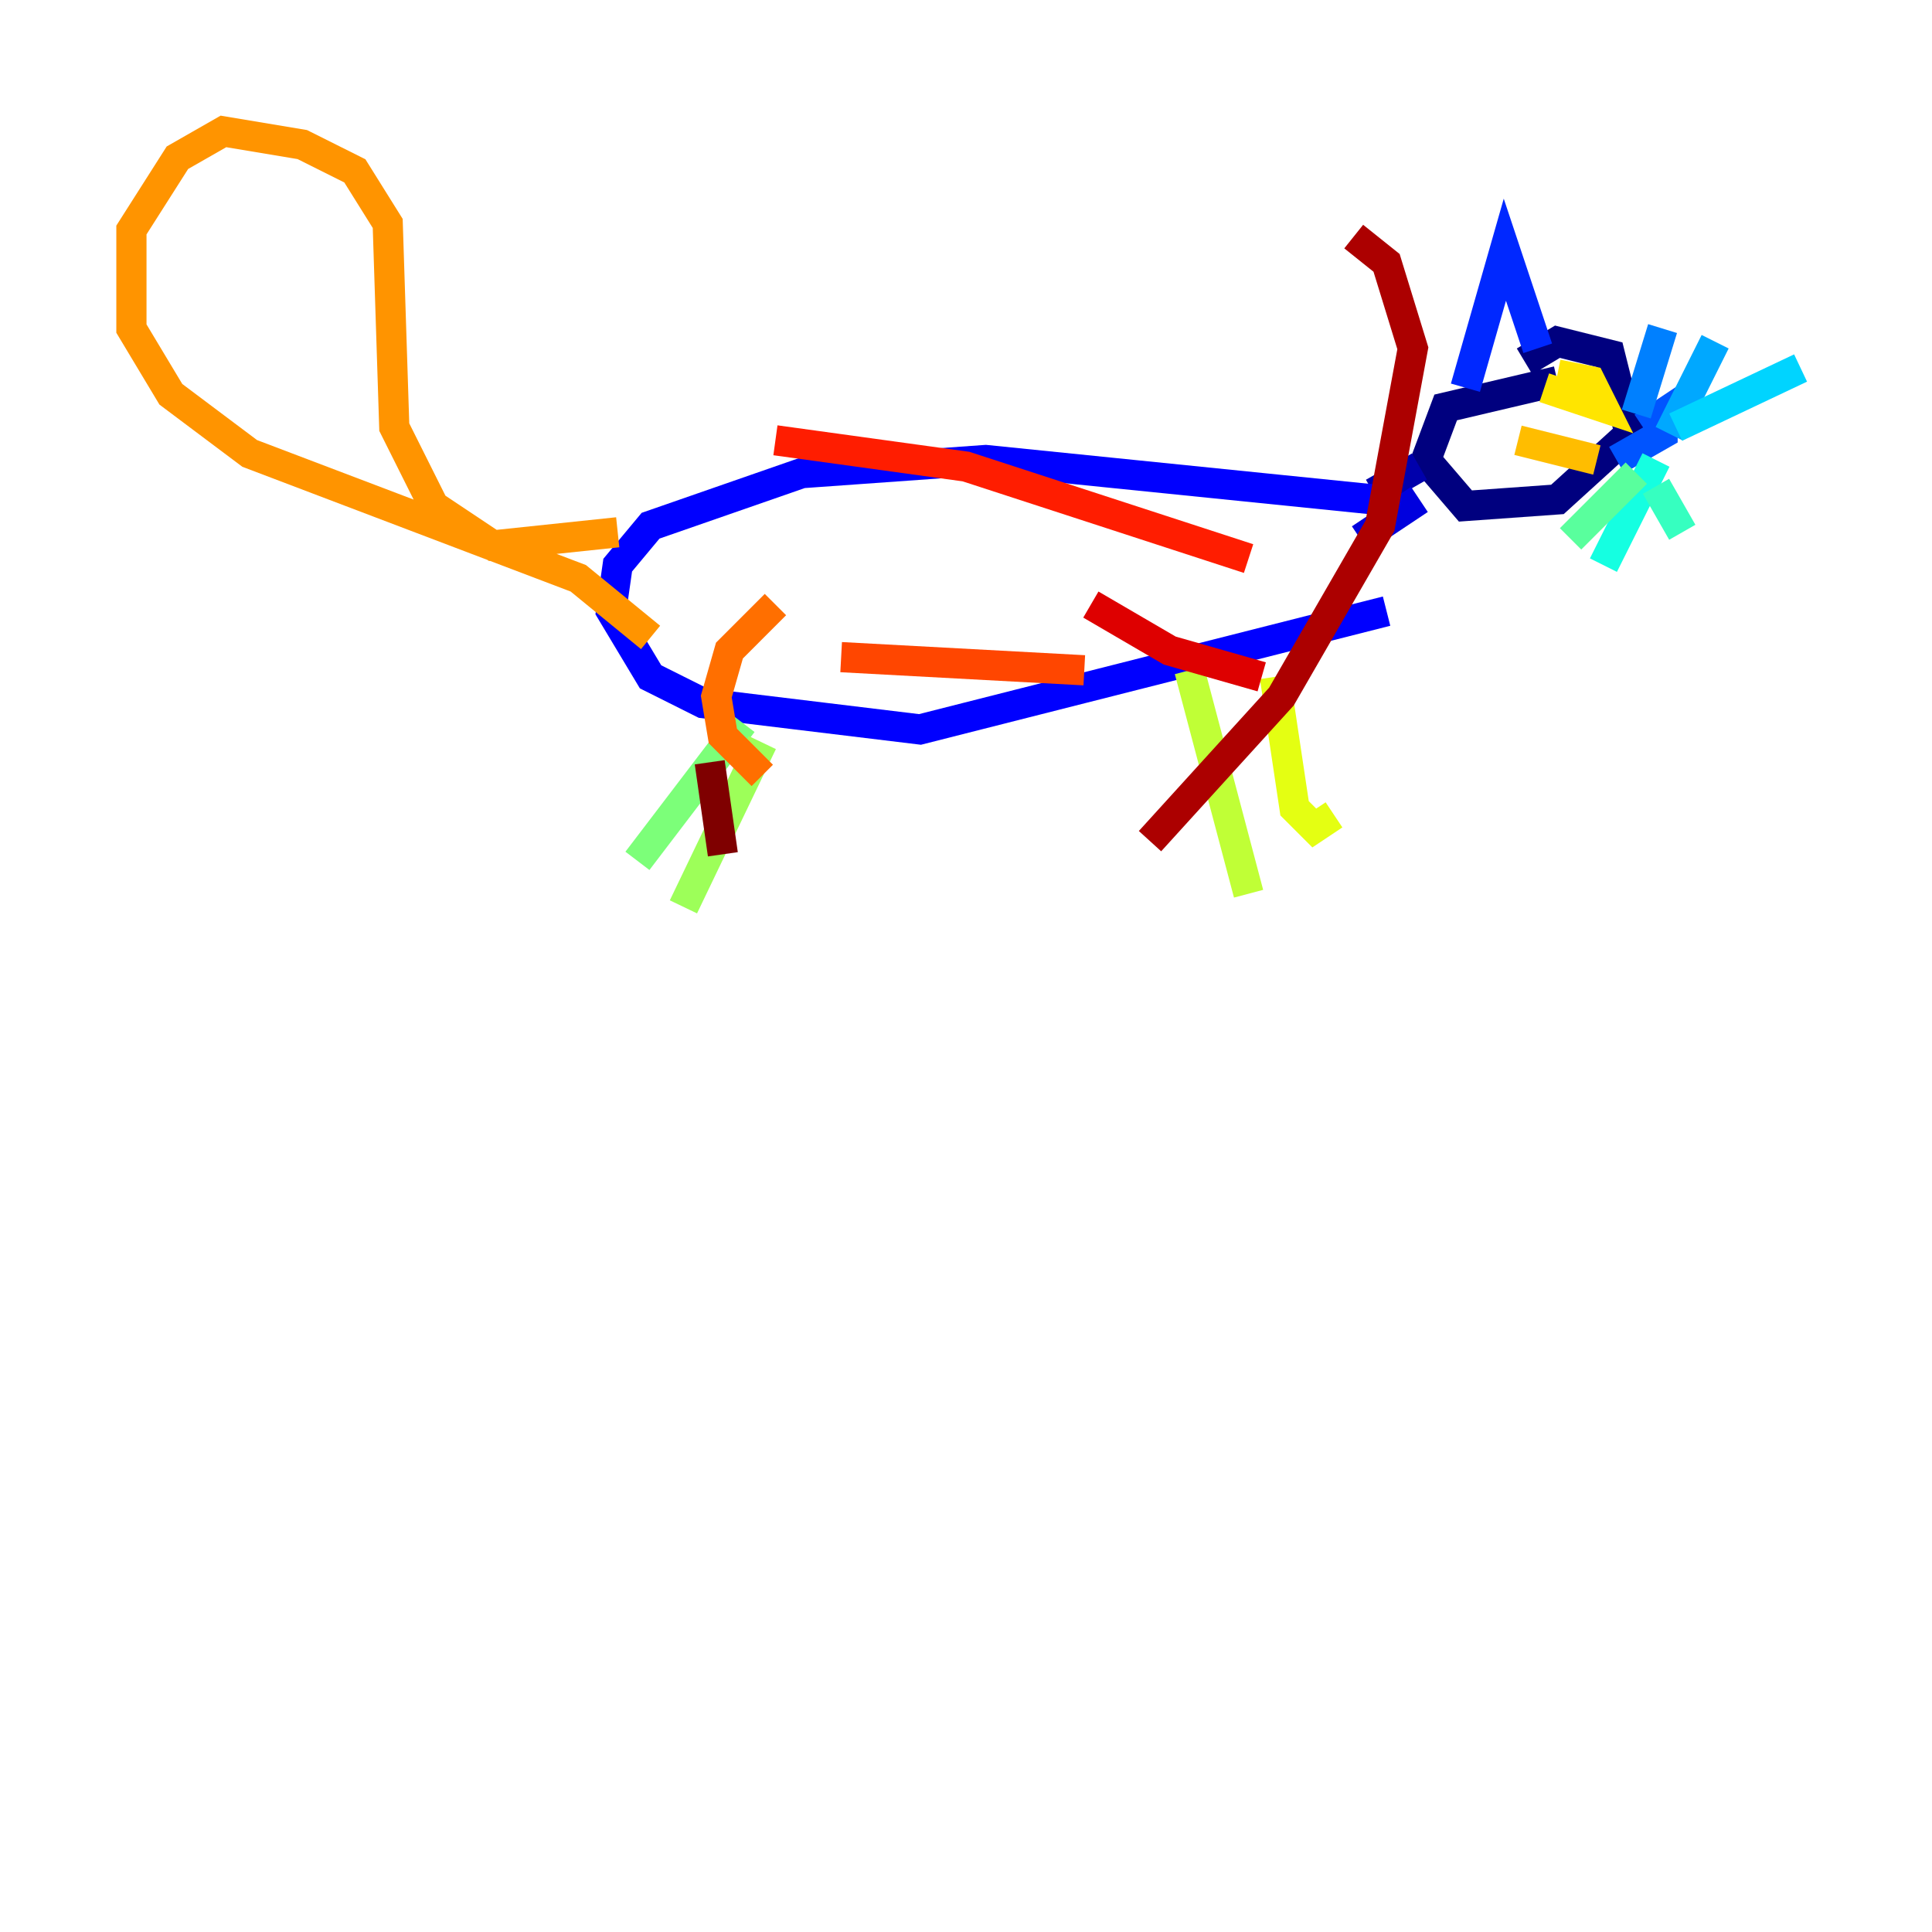 <?xml version="1.0" encoding="utf-8" ?>
<svg baseProfile="tiny" height="128" version="1.2" viewBox="0,0,128,128" width="128" xmlns="http://www.w3.org/2000/svg" xmlns:ev="http://www.w3.org/2001/xml-events" xmlns:xlink="http://www.w3.org/1999/xlink"><defs /><polyline fill="none" points="103.184,25.252 95.782,26.993 94.476,30.476 97.088,33.524 103.184,33.088 107.973,28.735 106.667,23.51 103.184,22.64 101.007,23.946" stroke="#00007f" stroke-width="2" /><polyline fill="none" points="94.041,30.912 90.993,32.653" stroke="#0000ac" stroke-width="2" /><polyline fill="none" points="94.041,33.088 90.122,35.701" stroke="#0000de" stroke-width="2" /><polyline fill="none" points="90.993,33.088 65.306,30.476 53.116,31.347 43.102,34.83 40.925,37.442 40.49,40.49 43.102,44.843 46.585,46.585 60.952,48.327 91.864,40.49" stroke="#0000ff" stroke-width="2" /><polyline fill="none" points="97.088,25.687 99.701,16.544 101.878,23.075" stroke="#0028ff" stroke-width="2" /><polyline fill="none" points="108.844,28.299 110.15,27.429 110.15,28.735 107.102,30.476" stroke="#0054ff" stroke-width="2" /><polyline fill="none" points="108.408,27.429 110.15,21.769" stroke="#0080ff" stroke-width="2" /><polyline fill="none" points="110.585,28.735 113.633,22.64" stroke="#00a8ff" stroke-width="2" /><polyline fill="none" points="111.02,28.299 119.293,24.381" stroke="#00d4ff" stroke-width="2" /><polyline fill="none" points="109.714,30.476 106.231,37.442" stroke="#15ffe1" stroke-width="2" /><polyline fill="none" points="109.714,32.218 111.456,35.265" stroke="#36ffc0" stroke-width="2" /><polyline fill="none" points="108.408,31.347 104.054,35.701" stroke="#59ff9d" stroke-width="2" /><polyline fill="none" points="49.197,47.891 42.231,57.034" stroke="#7cff79" stroke-width="2" /><polyline fill="none" points="50.503,49.197 45.279,60.082" stroke="#9dff59" stroke-width="2" /><polyline fill="none" points="78.803,44.408 82.721,59.211" stroke="#c0ff36" stroke-width="2" /><polyline fill="none" points="84.463,44.843 85.769,53.551 87.075,54.857 88.381,53.986" stroke="#e4ff12" stroke-width="2" /><polyline fill="none" points="102.313,25.687 106.231,26.993 105.361,25.252 103.184,24.816" stroke="#ffe500" stroke-width="2" /><polyline fill="none" points="105.796,30.476 100.571,29.17" stroke="#ffbd00" stroke-width="2" /><polyline fill="none" points="40.925,35.265 32.653,36.136 28.735,33.524 26.122,28.299 25.687,14.803 23.51,11.32 20.027,9.578 14.803,8.707 11.755,10.449 8.707,15.238 8.707,21.769 11.32,26.122 16.544,30.041 38.313,38.313 43.102,42.231" stroke="#ff9400" stroke-width="2" /><polyline fill="none" points="51.374,40.054 48.327,43.102 47.456,46.15 47.891,48.762 50.503,51.374" stroke="#ff6f00" stroke-width="2" /><polyline fill="none" points="71.837,44.408 55.728,43.537" stroke="#ff4600" stroke-width="2" /><polyline fill="none" points="51.374,29.17 64.0,30.912 82.721,37.007" stroke="#ff1d00" stroke-width="2" /><polyline fill="none" points="83.592,44.843 77.497,43.102 72.272,40.054" stroke="#de0000" stroke-width="2" /><polyline fill="none" points="89.687,15.674 91.864,17.415 93.605,23.075 91.429,34.83 84.898,46.15 76.191,55.728" stroke="#ac0000" stroke-width="2" /><polyline fill="none" points="47.891,56.599 47.02,50.503" stroke="#7f0000" stroke-width="2" /></svg>